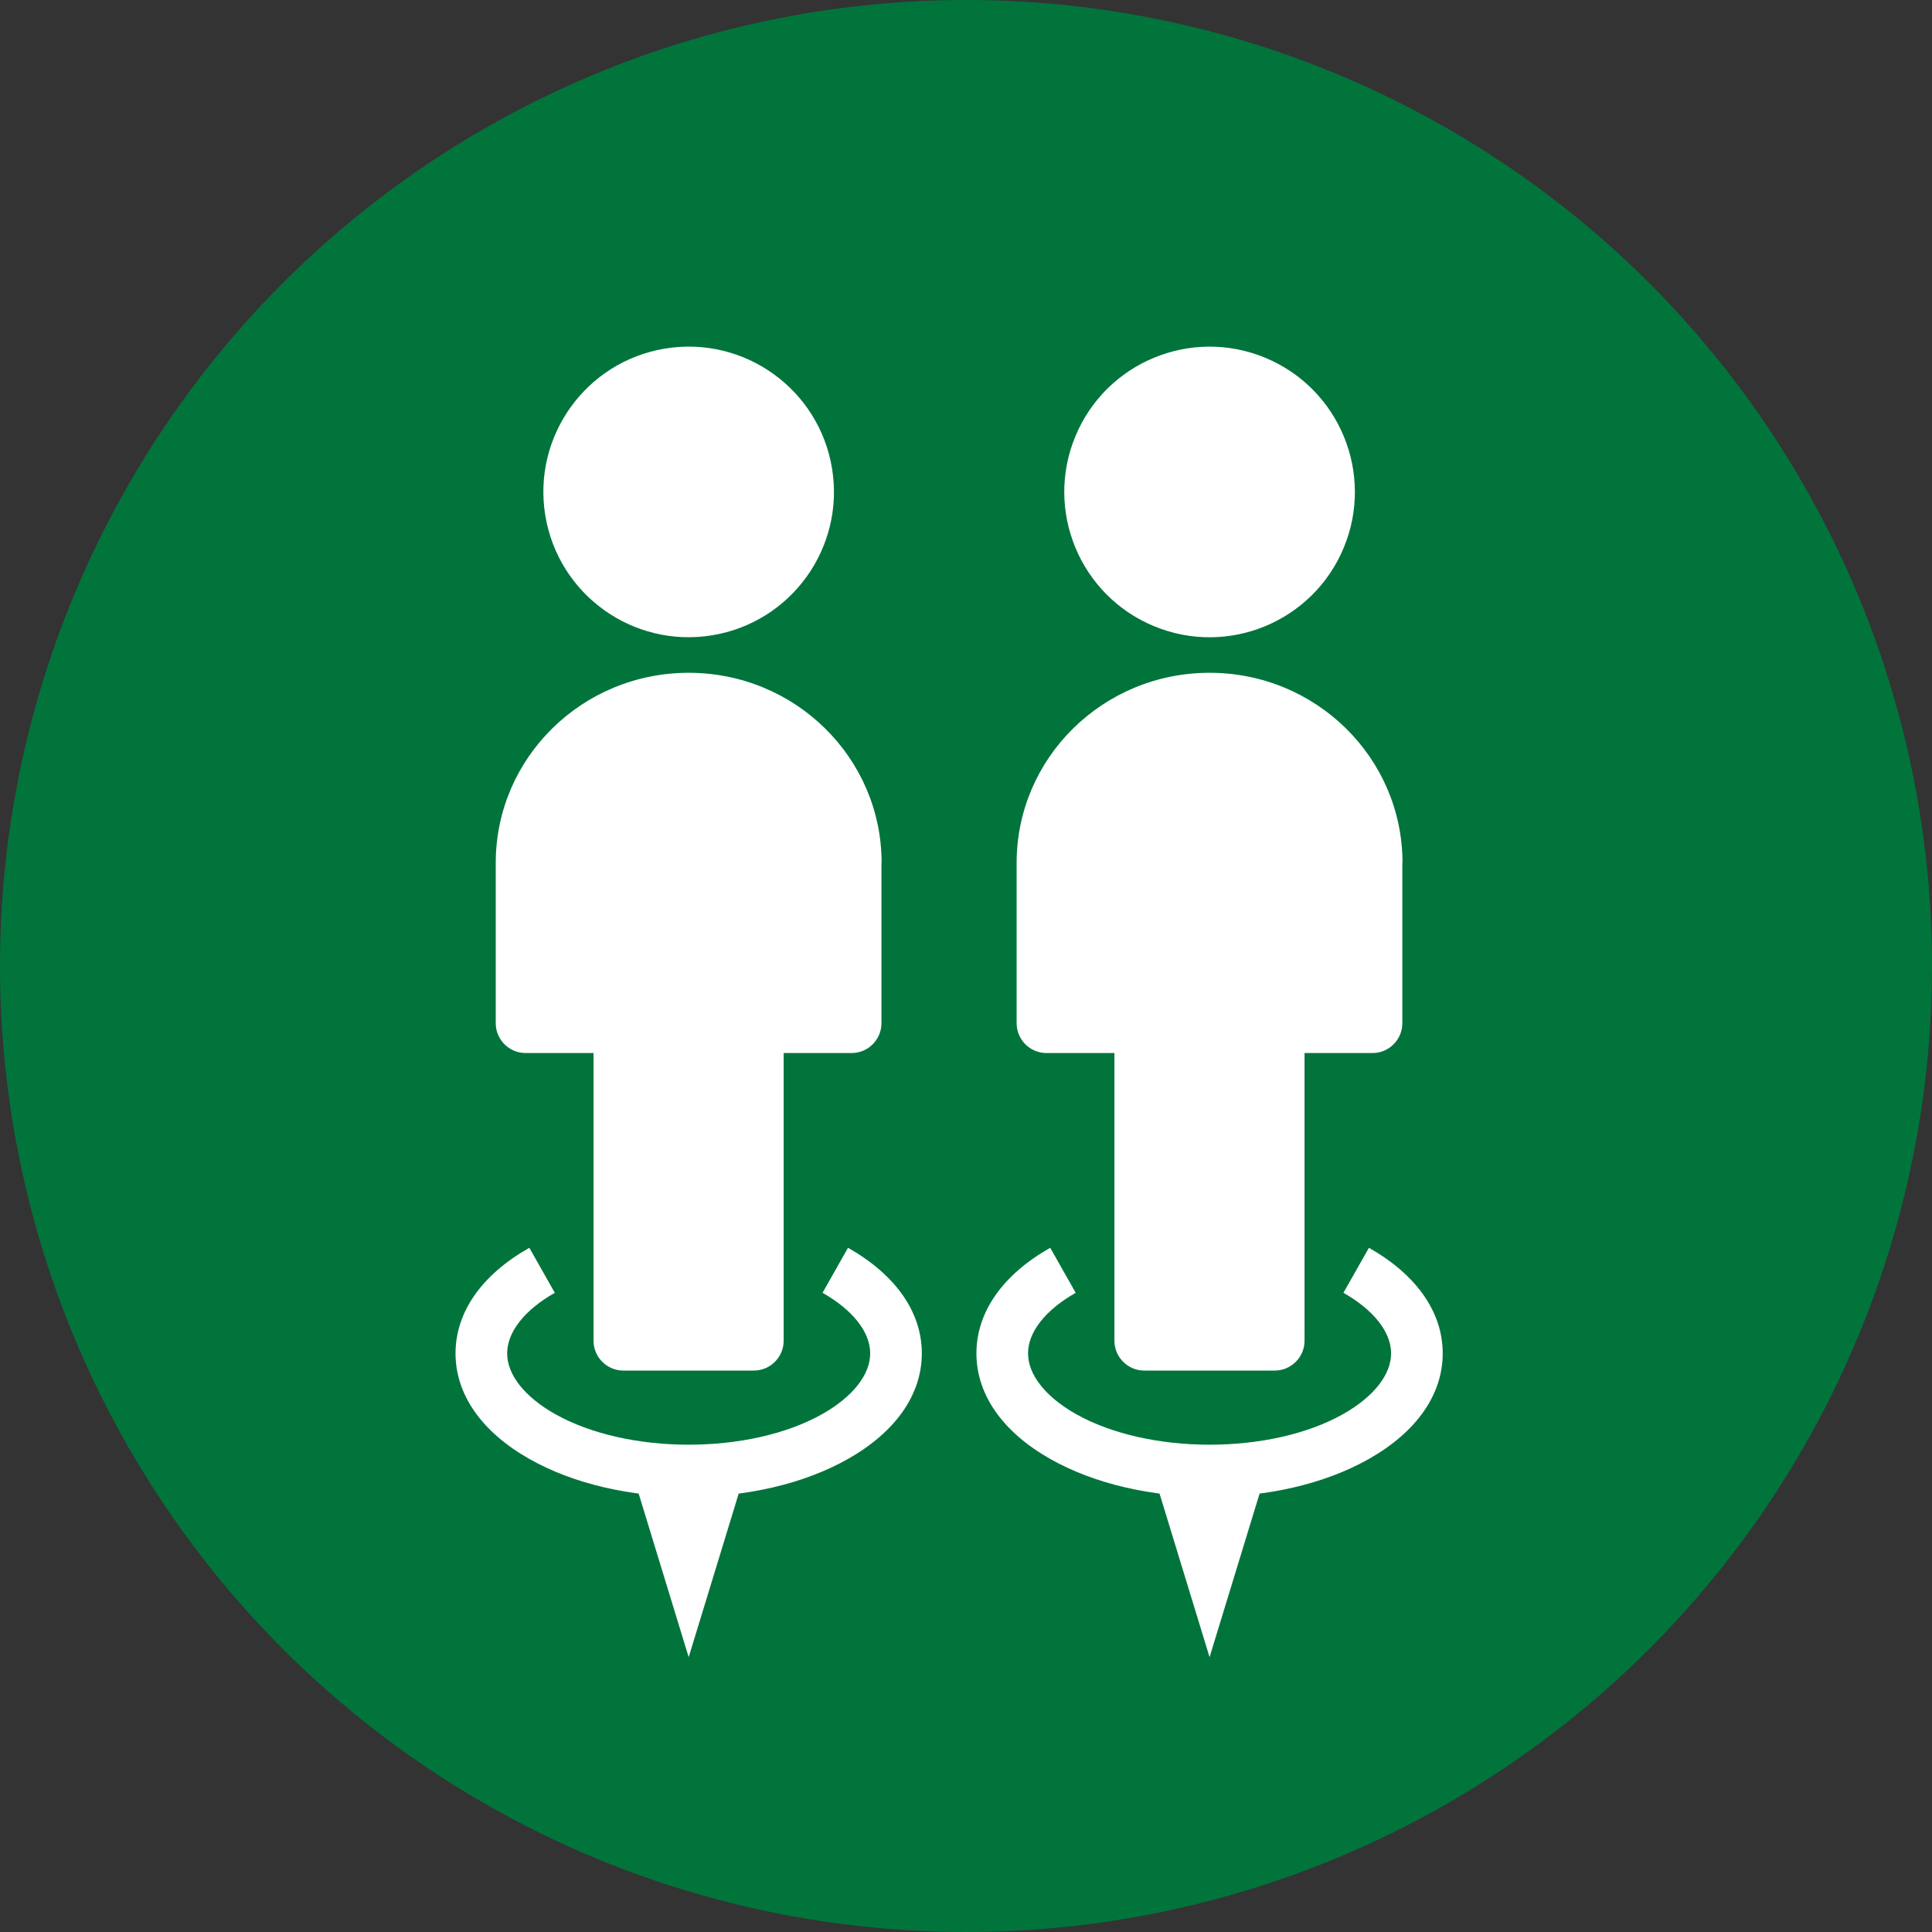 <?xml version="1.0" encoding="UTF-8"?>
<svg id="Camada_2" data-name="Camada 2" xmlns="http://www.w3.org/2000/svg" viewBox="0 0 116.76 116.76">
  <rect x="0" y="0" width="116.76" height="116.76" fill="#333333" stroke="none"/>
  <defs>
    <style>
      .cls-1 {
        fill: #fff;
      }

      .cls-2 {
        fill: #01743c;
      }
    </style>
  </defs>
  <g id="Layer_1" data-name="Layer 1">
    <circle class="cls-2" cx="58.38" cy="58.38" r="58.38"/>
    <g>
      <circle class="cls-1" cx="73.1" cy="29.73" r="8.78" transform="translate(17.66 85.89) rotate(-67.5)"/>
      <path class="cls-1" d="M84.76,52.15c0-6.35-5.22-11.49-11.66-11.49s-11.66,5.14-11.66,11.49v9.69c0,.99,.81,1.8,1.8,1.8h4.11v17.39c0,.99,.81,1.8,1.8,1.8h7.89c.99,0,1.8-.81,1.8-1.8v-17.39h4.11c.99,0,1.8-.81,1.8-1.8v-9.69Z"/>
      <circle class="cls-1" cx="41.62" cy="29.73" r="8.78" transform="translate(-4.27 7.14) rotate(-9.33)"/>
      <path class="cls-1" d="M53.28,52.15c0-6.35-5.22-11.49-11.66-11.49s-11.66,5.14-11.66,11.49v9.69c0,.99,.81,1.8,1.8,1.8h4.11v17.39c0,.99,.81,1.8,1.8,1.8h7.89c.99,0,1.8-.81,1.8-1.8v-17.39h4.11c.99,0,1.8-.81,1.8-1.8v-9.69Z"/>
      <path class="cls-1" d="M41.62,90.46c-3.47,0-6.93-.76-9.63-2.29-2.88-1.63-4.46-3.89-4.46-6.38s1.58-4.75,4.46-6.38l1.54,2.72c-1.83,1.04-2.88,2.37-2.88,3.66s1.05,2.62,2.88,3.66c4.39,2.48,11.8,2.48,16.18,0,1.83-1.04,2.88-2.37,2.88-3.66s-1.05-2.62-2.88-3.66l1.54-2.72c2.88,1.63,4.46,3.89,4.46,6.38s-1.58,4.75-4.46,6.38c-2.7,1.53-6.17,2.29-9.63,2.29Z"/>
      <path class="cls-1" d="M37.81,87.69l3.81,12.46,3.81-12.46h-7.62Z"/>
      <path class="cls-1" d="M73.1,90.46c-3.47,0-6.93-.76-9.63-2.29-2.88-1.63-4.46-3.89-4.46-6.38s1.58-4.75,4.46-6.38l1.54,2.72c-1.83,1.04-2.88,2.37-2.88,3.66s1.05,2.62,2.88,3.66c4.39,2.48,11.8,2.48,16.18,0,1.83-1.04,2.88-2.37,2.88-3.66s-1.05-2.62-2.88-3.66l1.54-2.72c2.88,1.63,4.46,3.89,4.46,6.38s-1.58,4.75-4.46,6.38c-2.7,1.53-6.17,2.29-9.63,2.29Z"/>
      <path class="cls-1" d="M69.29,87.69l3.81,12.46,3.81-12.46h-7.62Z"/>
    </g>
  </g>
</svg>